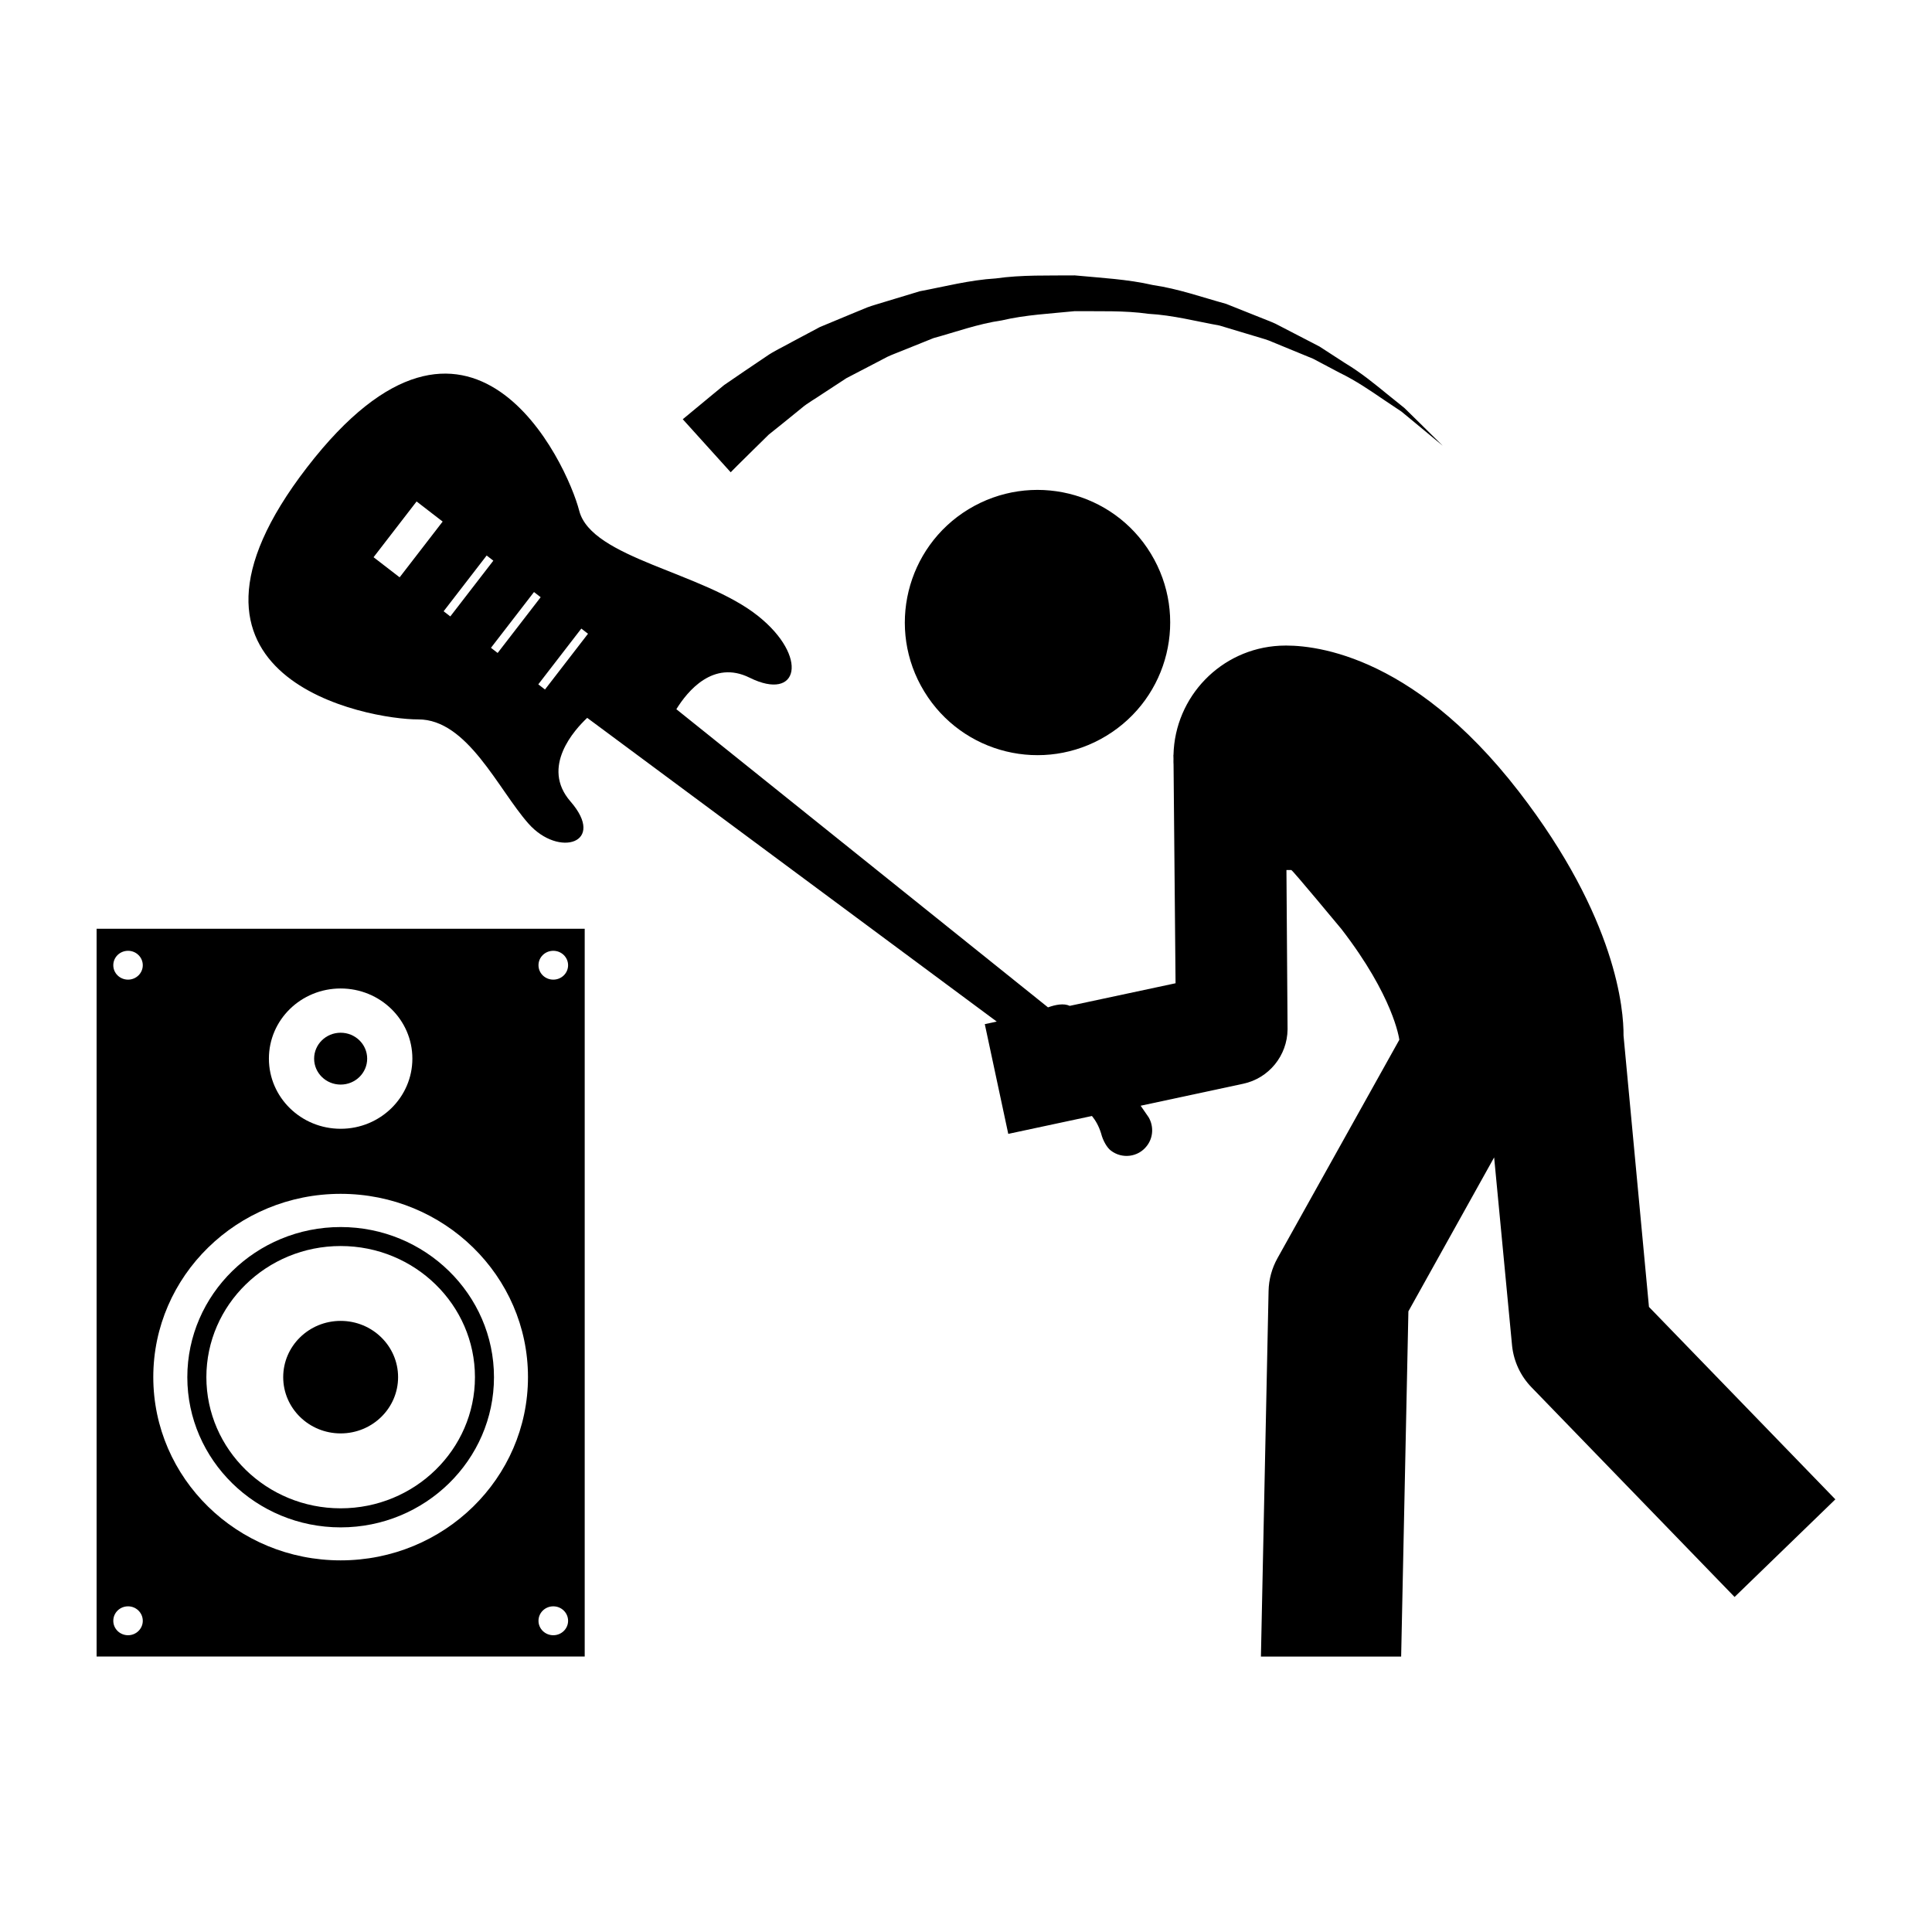 <?xml version="1.0" encoding="UTF-8"?>
<svg width="1200pt" height="1200pt" version="1.1" viewBox="0 0 1200 1200" xmlns="http://www.w3.org/2000/svg">
 <g>
  <path d="m247.26 855.37c0 19.301-15.973 34.945-35.676 34.945-19.707 0-35.68-15.645-35.68-34.945 0-19.297 15.973-34.941 35.68-34.941 19.703 0 35.676 15.645 35.676 34.941"/>
  <path d="m211.59 948.68c52.488 0 95.23-41.879 95.23-93.277 0-51.406-42.742-93.266-95.23-93.266-52.547 0-95.242 41.855-95.242 93.266 0.008 51.387 42.703 93.277 95.242 93.277zm0-174.75c46.008 0 83.41 36.504 83.41 81.445 0 44.93-37.402 81.469-83.41 81.469-46.008 0-83.41-36.539-83.41-81.469 0.008-44.941 37.398-81.445 83.41-81.445z"/>
  <path d="m60 1028.9h303.17v-452.03h-303.17zm283.66-438.34c5.09 0 9.191 4.008 9.191 8.965 0 4.934-4.106 8.941-9.191 8.941-5.102 0-9.191-3.996-9.191-8.941-0.012-4.957 4.09-8.965 9.191-8.965zm0 407.16c5.09 0 9.191 4.031 9.191 9 0 4.922-4.106 8.953-9.191 8.953-5.102 0-9.191-4.031-9.191-8.953-0.012-4.969 4.09-9 9.191-9zm-132.07-383.76c24.602 0 44.543 19.465 44.543 43.559 0 24.07-19.945 43.586-44.543 43.586-24.648 0-44.566-19.523-44.566-43.586-0.004-24.094 19.918-43.559 44.566-43.559zm0 127.55c64.246 0 116.35 50.965 116.35 113.82 0 62.891-52.105 113.84-116.35 113.84-64.262 0-116.38-50.953-116.38-113.84-0.004-62.844 52.113-113.82 116.38-113.82zm-132.04-150.95c5.027 0 9.133 4.008 9.133 8.965 0 4.934-4.106 8.941-9.133 8.941-5.102 0-9.18-3.996-9.18-8.941-0.012-4.957 4.07-8.965 9.18-8.965zm0 407.16c5.027 0 9.133 4.031 9.133 9 0 4.922-4.106 8.953-9.133 8.953-5.102 0-9.18-4.031-9.18-8.953-0.012-4.969 4.07-9 9.18-9z"/>
  <path d="m228.06 657.55c0 8.895-7.375 16.105-16.473 16.105-9.102 0-16.477-7.211-16.477-16.105s7.375-16.102 16.477-16.102c9.098 0 16.473 7.207 16.473 16.102"/>
  <path d="m601.54 316.31c-38.832 23.652-51.191 74.363-27.492 113.16 23.652 38.891 74.258 51.203 113.12 27.562 39-23.699 51.289-74.293 27.637-113.18-23.605-38.867-74.281-51.203-113.27-27.539z"/>
  <path d="m1024.2 811.75-15.793-168.52c0.145-15.672-4.152-72.758-64.922-151.45-67.754-87.742-130.75-91.633-148.55-90.719-36.684 1.871-65.207 31.738-66.059 67.824h-0.059l0.059 2.484c0.023 0.949-0.086 1.883 0 2.832 0 0.086 0.035 0.18 0.035 0.266l1.246 136.25-65.734 14.039c-3.695-1.738-8.746-0.758-13.488 0.938l-230.84-185.19c6.852-11.113 22.848-30.793 45.469-19.598 30.66 15.18 36.805-13.078 5.398-38.219-34.141-27.336-103.56-35.832-111.2-65.461-7.644-29.629-67.344-158.75-169-27.012-101.65 131.73 38.375 156.73 68.977 156.62 30.602-0.121 49.598 43.355 68.508 64.727 18.91 21.371 48.527 12.023 26.074-13.777-18.625-21.406 2.606-44.605 10.402-51.91l254.38 188.65-7.43 1.586 14.578 68.16 51.984-11.113c2.231 2.746 4.223 6.168 5.652 10.727 1.188 4.789 3.816 9.059 6.086 10.754 6.973 5.375 16.992 4.106 22.32-2.856 4.129-5.269 4.309-12.301 1.188-17.746 0 0-1.969-2.844-5.004-7.246l63.66-13.645c15.984-3.371 27.445-17.508 27.59-33.816l-0.695-98.941c1.008-0.012 1.992 0.047 3.012 0 0.758 0 30.863 36.371 31.199 36.742 32.258 41.809 35.773 67.715 35.902 68.699l-75.715 135.72c-3.457 6.227-5.352 13.188-5.496 20.281l-4.754 227.1h87.098l4.5-214.44 53.258-95.605 11.16 117.14c1.055 9.637 5.269 18.66 12.023 25.621l126.16 130.26 62.594-60.637zm-775.98-453.16-16.188-12.492 26.723-34.633 16.188 12.492zm31.477 24.285-4.152-3.203 26.723-34.633 4.152 3.203zm29.402 22.691-4.152-3.203 26.723-34.633 4.152 3.203zm29.398 22.695-4.152-3.203 26.723-34.633 4.152 3.203z"/>
  <path d="m469.3 277.99c2.473-2.438 5.207-5.125 8.184-8.051 2.953-2.363 6.133-4.906 9.539-7.644 3.406-2.773 7.043-5.711 10.859-8.82 3.731-3.215 8.605-5.82 13.176-8.988 4.703-3.07 9.602-6.289 14.676-9.602 5.375-2.797 10.945-5.699 16.668-8.676 2.867-1.5 5.773-3.023 8.723-4.559 3-1.43 6.168-2.531 9.312-3.84 6.324-2.543 12.793-5.148 19.367-7.801 13.645-3.719 27.574-8.855 42.445-11.004 14.699-3.469 29.93-4.176 45.254-5.734 15.254 0.168 30.758-0.504 45.793 1.645 15.254 0.828 29.773 4.703 44.184 7.285 6.984 2.102 13.801 4.152 20.555 6.18 3.301 1.055 6.758 1.922 9.973 3.098 3.227 1.309 6.289 2.606 9.422 3.875 6.254 2.555 12.254 5.051 18.133 7.453 5.606 2.977 11.004 5.844 16.246 8.594 10.645 5.172 19.523 11.352 27.469 16.754 4.008 2.676 7.754 5.184 11.23 7.512 3.215 2.652 6.168 5.09 8.832 7.285 10.691 8.855 16.766 13.906 16.766 13.906s-5.652-5.578-15.551-15.348c-2.496-2.449-5.258-5.16-8.258-8.102-3.254-2.641-6.793-5.484-10.598-8.531-7.586-6.156-16.055-13.223-26.363-19.414-5.062-3.277-10.32-6.695-15.781-10.234-5.773-2.988-11.746-6.086-17.891-9.266-3.098-1.598-6.227-3.215-9.371-4.848-3.238-1.512-6.637-2.711-10.008-4.106-6.758-2.699-13.754-5.461-20.762-8.281-14.641-4.008-29.578-9.371-45.504-11.688-15.742-3.625-32.074-4.414-48.457-5.977-16.355 0.168-32.941-0.422-49.055 1.883-16.309 0.984-31.859 5.09-47.207 7.969-7.465 2.258-14.809 4.477-21.996 6.66-3.59 1.141-7.211 2.09-10.656 3.371-3.394 1.402-6.758 2.797-10.078 4.164-6.648 2.762-13.117 5.449-19.367 8.051-5.988 3.191-11.746 6.266-17.316 9.227-5.508 3.133-10.98 5.519-15.852 8.941-4.906 3.324-9.574 6.469-13.957 9.422-4.379 3-8.484 5.809-12.277 8.398-3.238 2.664-6.203 5.125-8.891 7.332-10.703 8.855-16.824 13.922-16.824 13.922l29.762 32.941c-0.086-0.02 5.562-5.586 15.453-15.355z"/>
 </g>
</svg>
